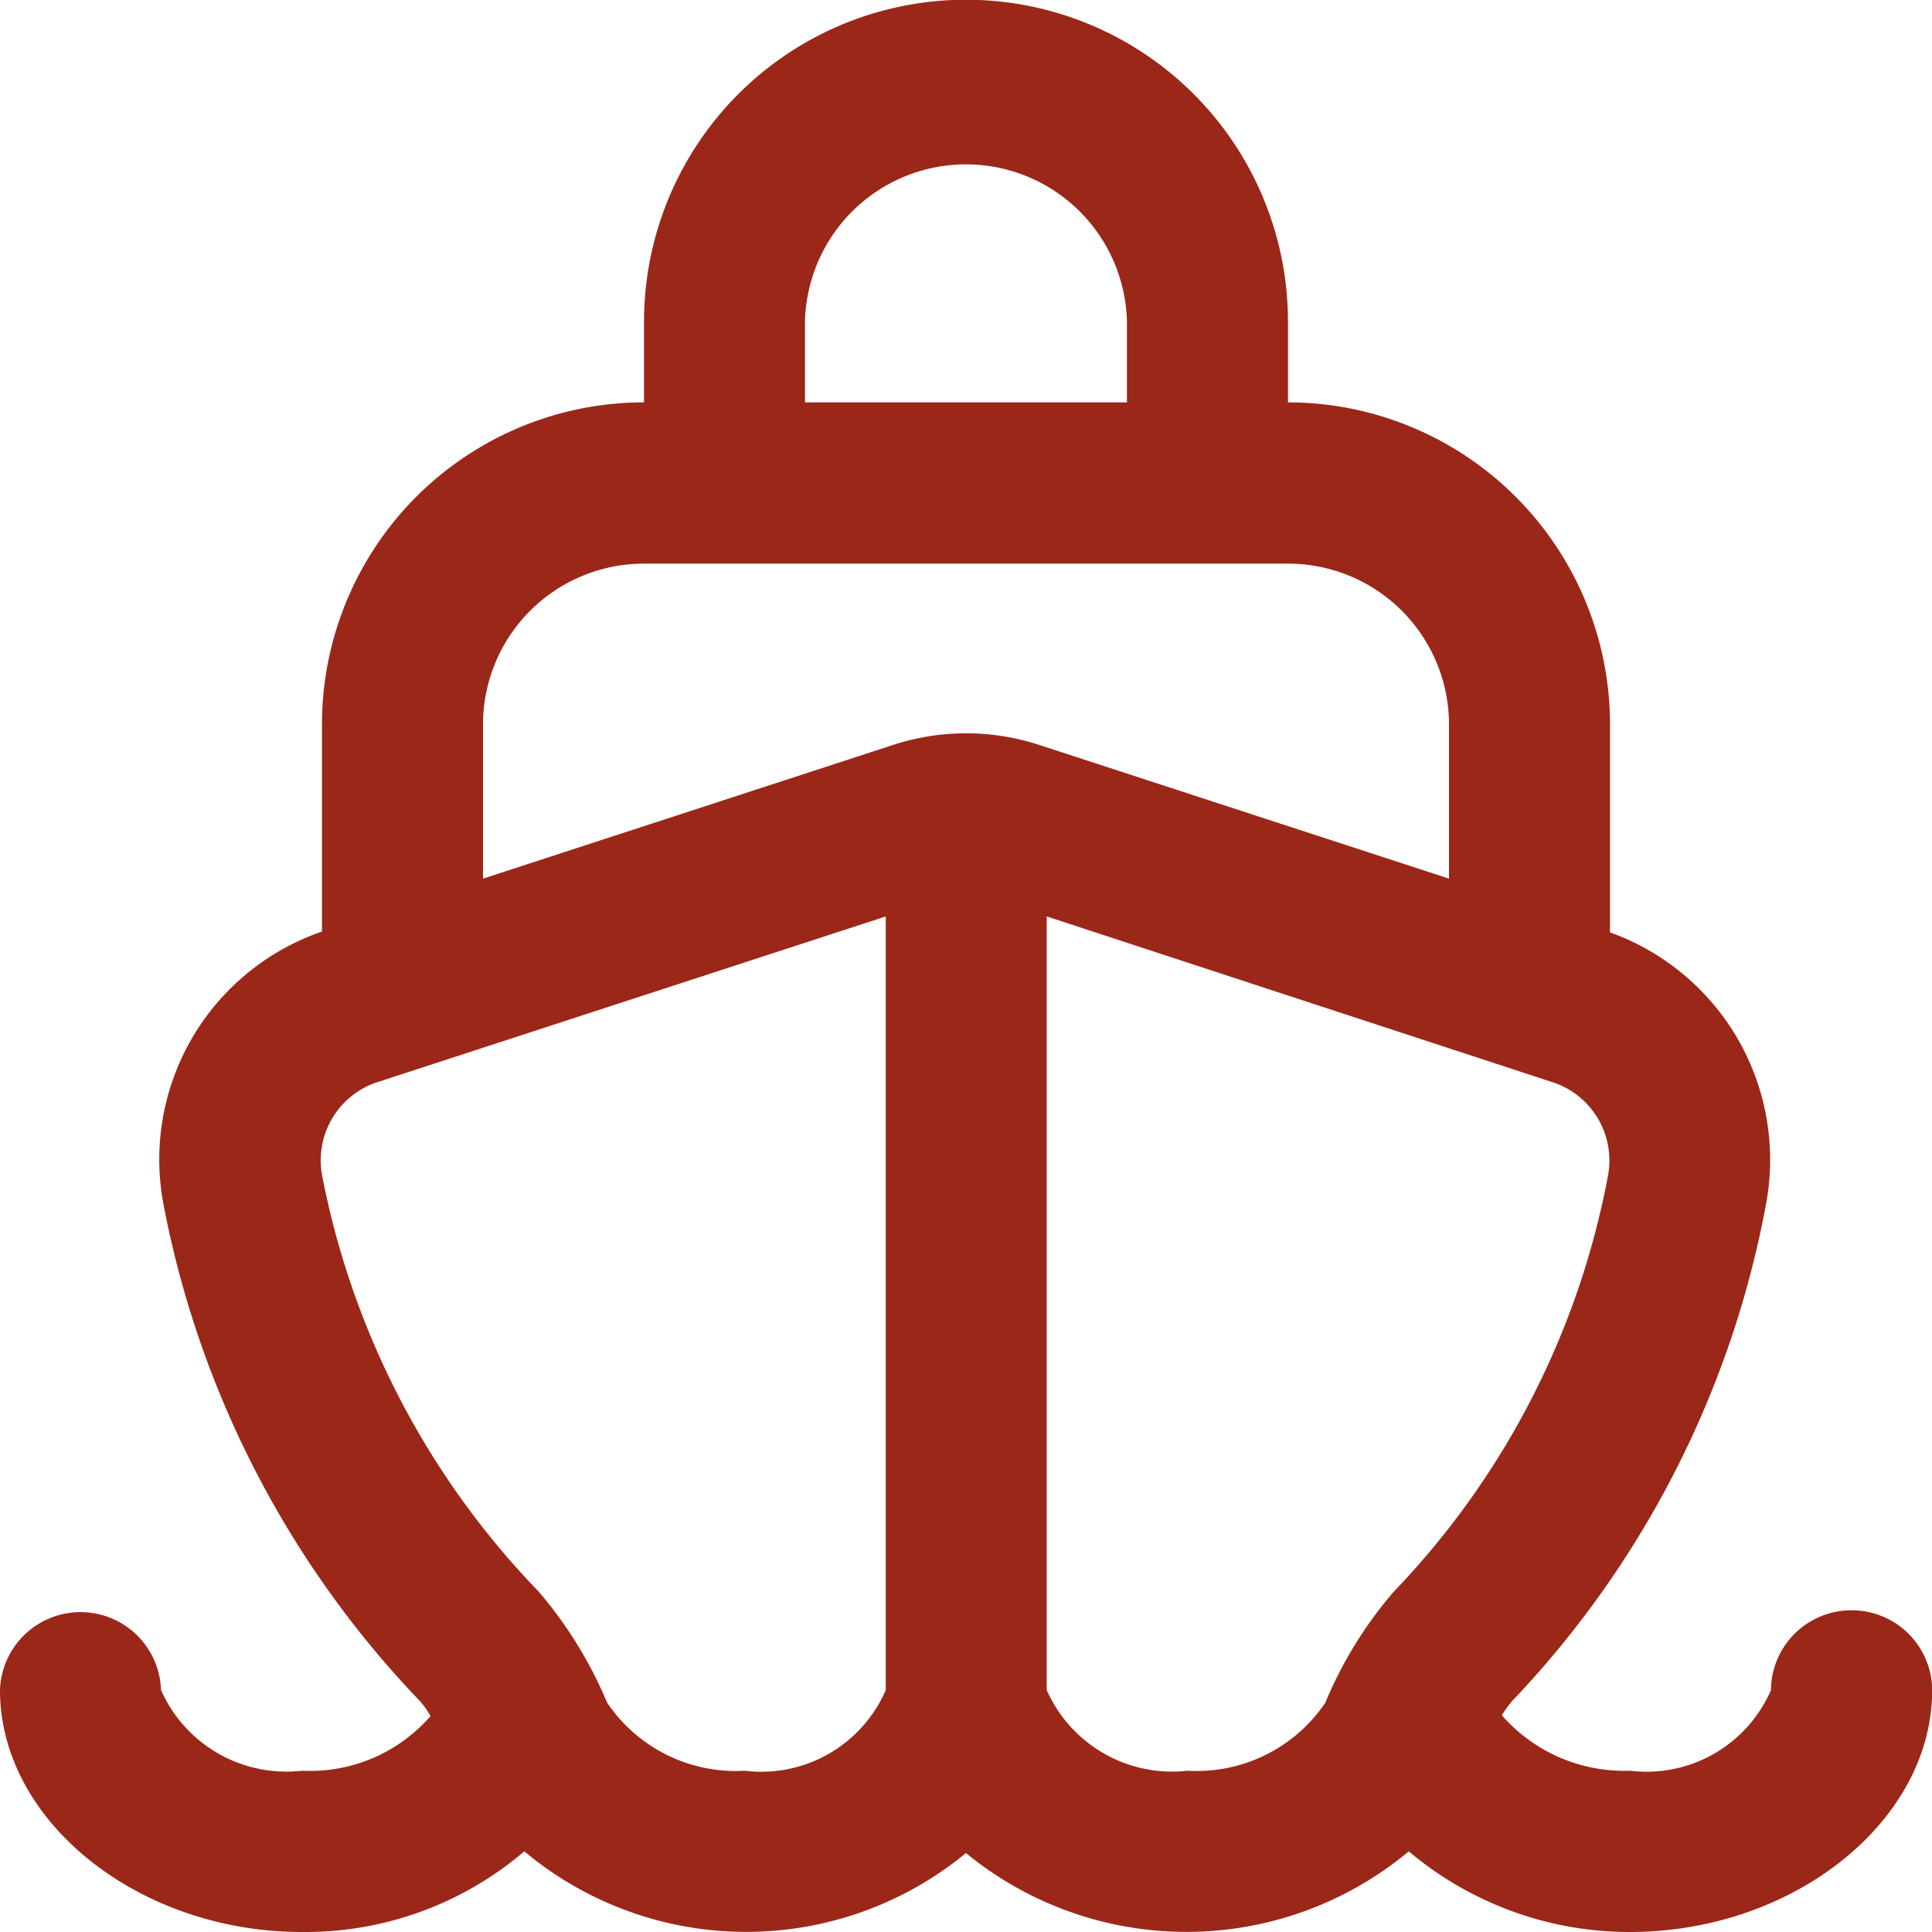 <svg xmlns="http://www.w3.org/2000/svg" xmlns:xlink="http://www.w3.org/1999/xlink" width="23" height="23" viewBox="0 0 23 23">
  <defs>
    <style>
      .cls-1 {
        fill: #9b2719;
        fill-rule: evenodd;
        filter: url(#filter);
      }
    </style>
    <filter id="filter" x="397" y="2629" width="23" height="23" filterUnits="userSpaceOnUse">
      <feFlood result="flood" flood-color="#3b45a9"/>
      <feComposite result="composite" operator="in" in2="SourceGraphic"/>
      <feBlend result="blend" in2="SourceGraphic"/>
    </filter>
  </defs>
  <path id="Фигура_7_копия" data-name="Фигура 7 копия" class="cls-1" d="M419.042,2648.17a0.957,0.957,0,0,0-.959.95,1.614,1.614,0,0,1-1.677.96,1.936,1.936,0,0,1-1.527-.66,1.37,1.37,0,0,1,.123-0.17,11.656,11.656,0,0,0,3.025-5.93,2.875,2.875,0,0,0-1.86-3.22v-2.48a3.836,3.836,0,0,0-3.834-3.83v-0.96a3.833,3.833,0,0,0-7.666,0v0.96a3.835,3.835,0,0,0-3.834,3.83v2.47a2.869,2.869,0,0,0-1.89,3.23,11.71,11.71,0,0,0,3.055,5.93,0.939,0.939,0,0,1,.127.18,1.9,1.9,0,0,1-1.531.65,1.631,1.631,0,0,1-1.677-.96,0.959,0.959,0,0,0-1.917,0c0,1.56,1.646,2.88,3.594,2.88a4.016,4.016,0,0,0,2.648-.96,4.117,4.117,0,0,0,5.258.02,4.135,4.135,0,0,0,5.271-.02,4.08,4.08,0,0,0,2.631.96c1.952,0,3.6-1.32,3.6-2.88A0.957,0.957,0,0,0,419.042,2648.17Zm-12.459-15.34a1.917,1.917,0,0,1,3.833,0v0.96h-3.833v-0.96Zm-1.916,2.88h7.666a1.916,1.916,0,0,1,1.917,1.91v1.84l-4.842-1.58a2.811,2.811,0,0,0-1.812,0l-4.846,1.58v-1.84A1.916,1.916,0,0,1,404.667,2635.71Zm1.2,14.37a1.844,1.844,0,0,1-1.639-.81,5.027,5.027,0,0,0-.813-1.32,9.8,9.8,0,0,1-2.579-4.95,0.979,0.979,0,0,1,.635-1.11l6.074-1.98v9.21A1.615,1.615,0,0,1,405.864,2650.08Zm5.271,0a1.632,1.632,0,0,1-1.677-.96v-9.21l6.042,1.98a0.98,0.98,0,0,1,.639,1.11,9.745,9.745,0,0,1-2.551,4.95,4.9,4.9,0,0,0-.813,1.32A1.847,1.847,0,0,1,411.135,2650.08Z" transform="translate(-397 -2629)"/>
</svg>
